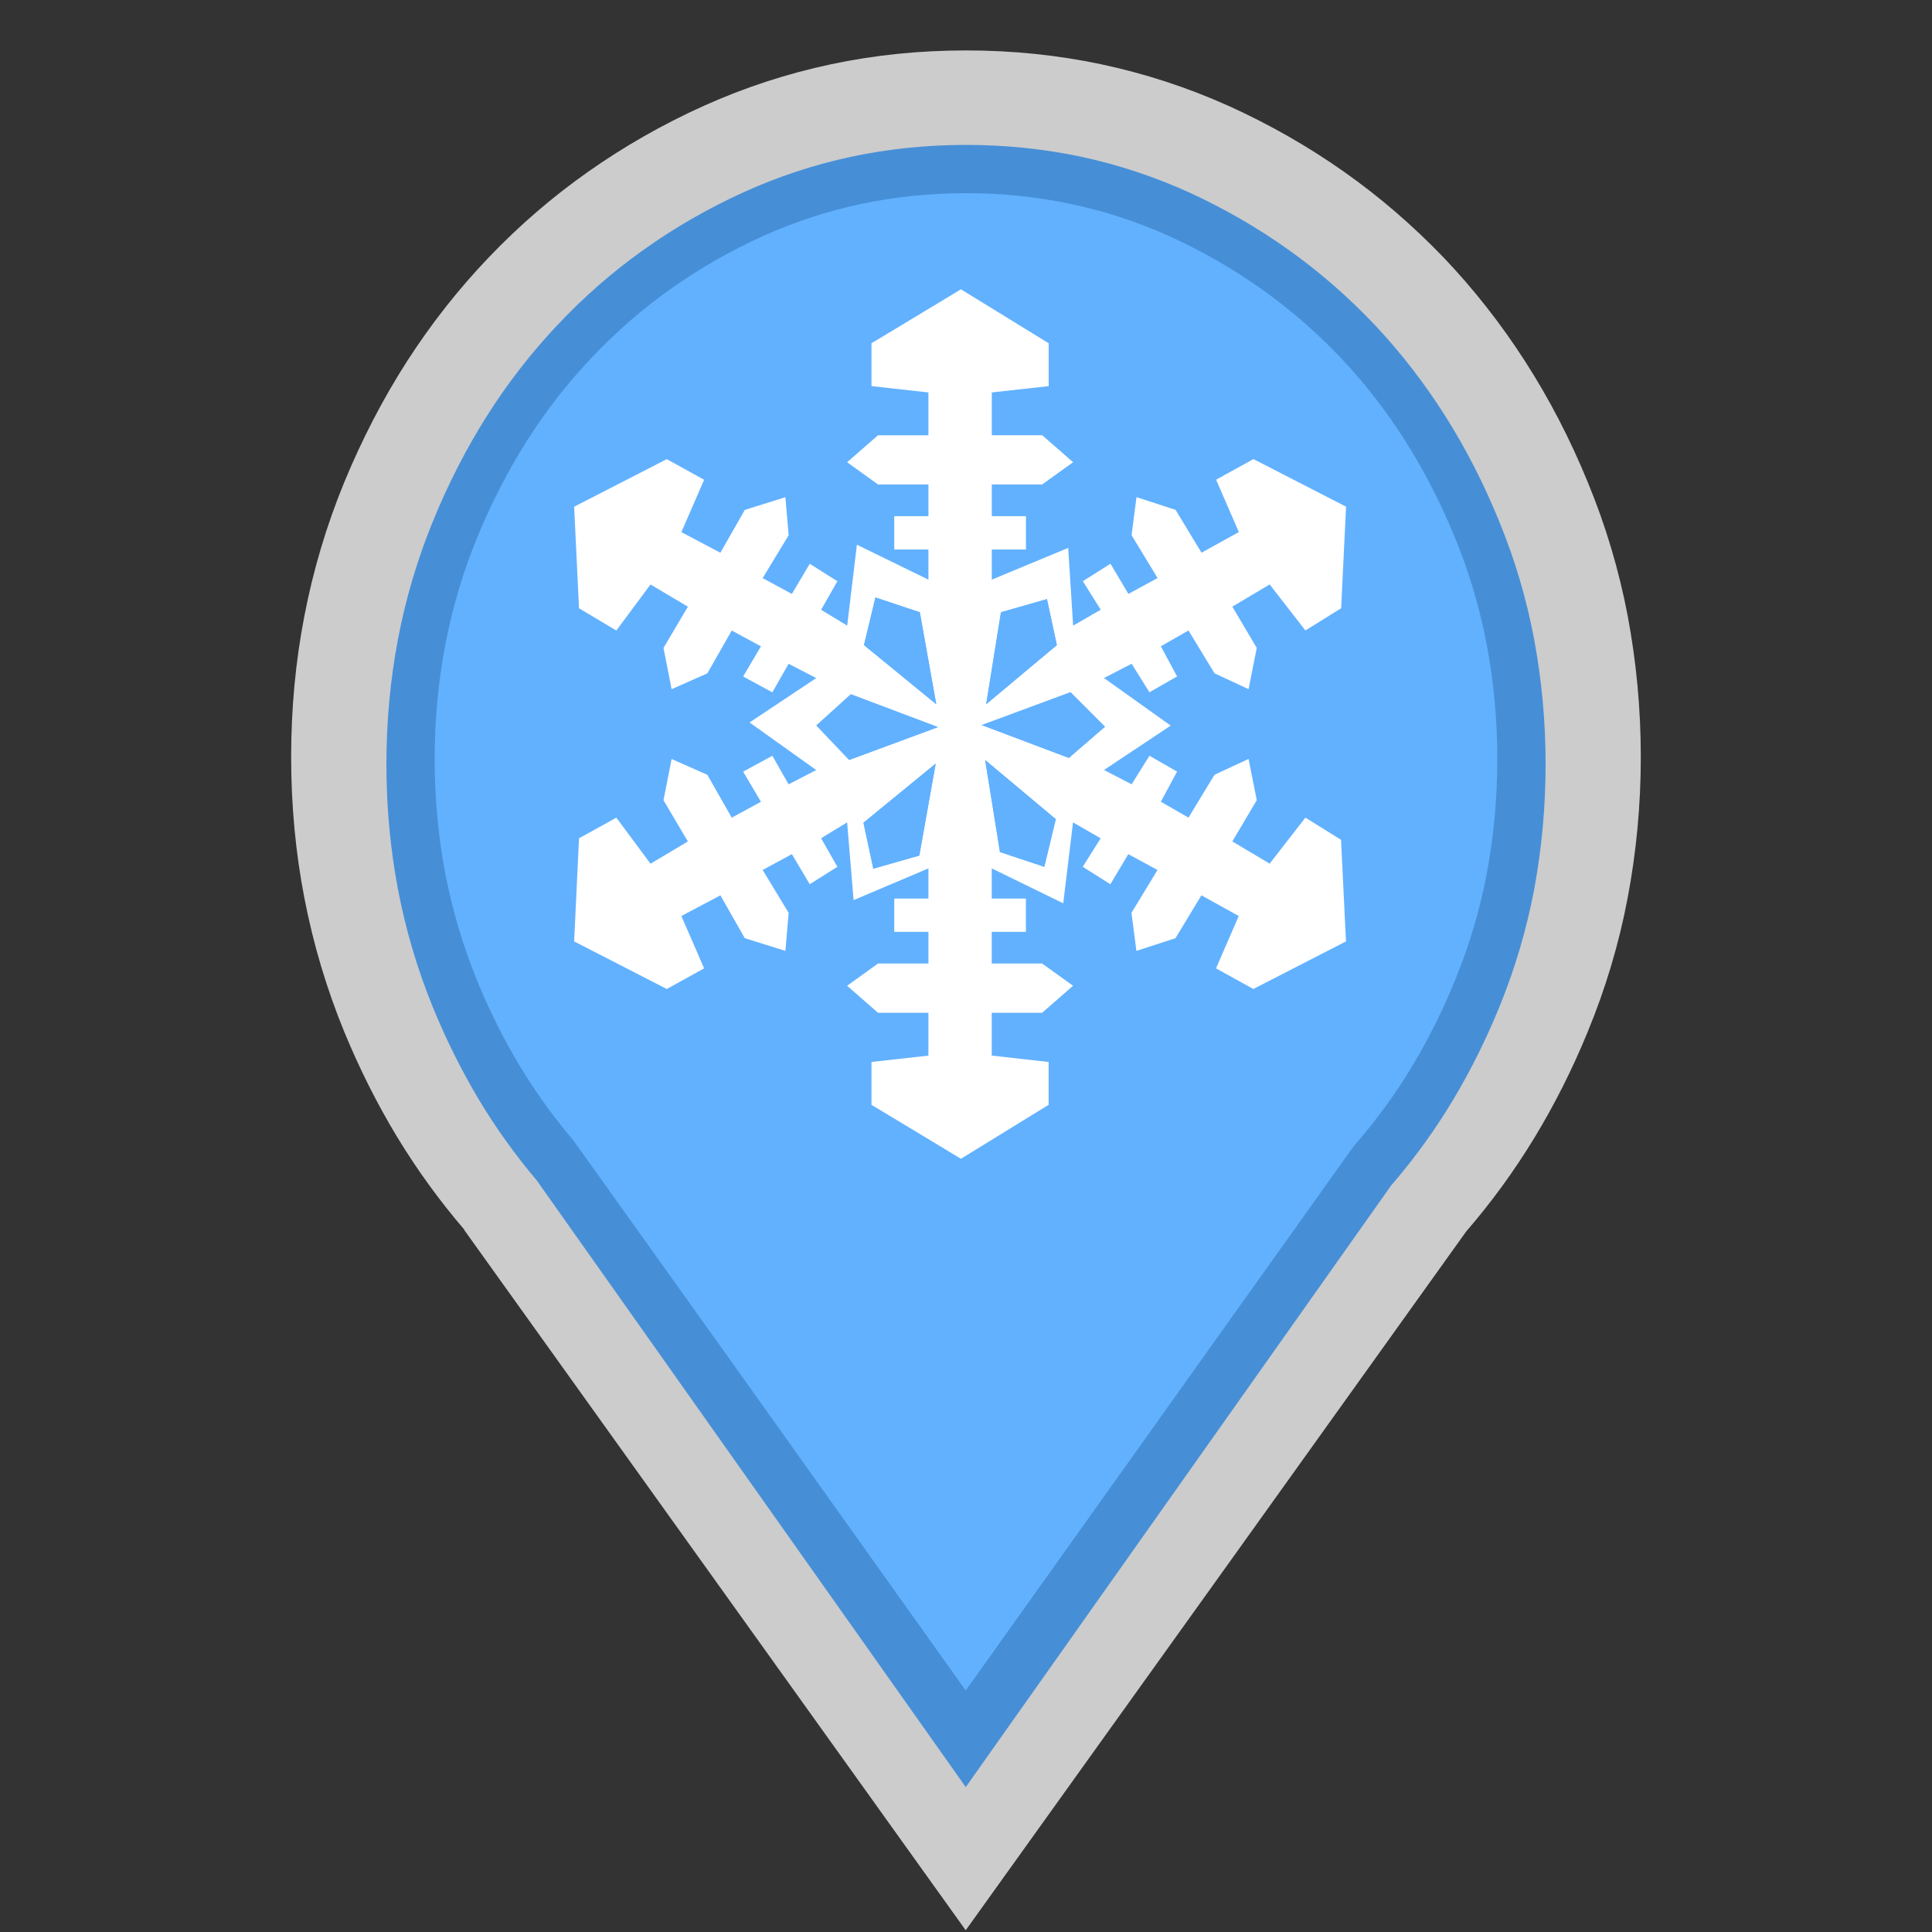 <?xml version="1.0" encoding="utf-8"?>
<!-- Generator: Adobe Illustrator 16.0.3, SVG Export Plug-In . SVG Version: 6.00 Build 0)  -->
<!DOCTYPE svg PUBLIC "-//W3C//DTD SVG 1.1//EN" "http://www.w3.org/Graphics/SVG/1.1/DTD/svg11.dtd">
<svg version="1.1" id="Cooling_Center" xmlns="http://www.w3.org/2000/svg" xmlns:xlink="http://www.w3.org/1999/xlink" x="0px"
	 y="0px" width="40px" height="40px" viewBox="0 0 40 40" enable-background="new 0 0 40 40" xml:space="preserve">
<rect x="0" y="0" width="40" height="40" fill="#333333" stroke="none"/>
<path opacity="0.75" fill="#FFFFFF" enable-background="new    " d="M33.971,15.673c0-1.004-0.094-1.98-0.272-2.926
	c-0.181-0.948-0.456-1.868-0.824-2.759c-0.365-0.892-0.797-1.726-1.296-2.502s-1.063-1.497-1.694-2.158
	c-0.636-0.661-1.323-1.254-2.063-1.775c-0.743-0.523-1.54-0.978-2.388-1.362c-0.854-0.383-1.733-0.669-2.638-0.861
	C21.889,1.139,20.959,1.044,20,1.044c-0.958,0-1.888,0.094-2.792,0.286c-0.906,0.192-1.784,0.478-2.636,0.861
	c-0.852,0.384-1.649,0.839-2.391,1.362c-0.742,0.521-1.429,1.114-2.061,1.775S8.923,6.709,8.423,7.486
	c-0.498,0.777-0.929,1.61-1.297,2.502c-0.366,0.891-0.64,1.811-0.823,2.759c-0.184,0.946-0.275,1.922-0.275,2.926
	c0,1.001,0.091,1.978,0.275,2.926s0.457,1.867,0.823,2.76c0.316,0.768,0.682,1.495,1.095,2.179c0.416,0.684,0.879,1.323,1.392,1.92
	H9.609H9.606l5.194,7.253l5.194,7.253l5.185-7.236l5.177-7.232c0.521-0.602,0.991-1.248,1.41-1.936c0.42-0.691,0.79-1.426,1.107-2.2
	c0.368-0.894,0.644-1.812,0.824-2.76C33.877,17.651,33.971,16.675,33.971,15.673z"/>
<path fill="#468FD7" d="M31.762,13.233c-0.156-0.829-0.395-1.637-0.713-2.414c-0.316-0.782-0.695-1.526-1.131-2.213
	c-0.43-0.678-0.92-1.312-1.455-1.879c-0.551-0.582-1.15-1.103-1.779-1.551c-0.639-0.456-1.334-0.857-2.059-1.19
	c-0.721-0.328-1.475-0.576-2.238-0.74C21.621,3.083,20.818,3,20.001,3c-0.819,0-1.621,0.083-2.386,0.247
	c-0.764,0.164-1.515,0.412-2.231,0.738c-0.732,0.334-1.428,0.735-2.068,1.193c-0.63,0.448-1.225,0.967-1.77,1.546
	c-0.542,0.573-1.034,1.206-1.463,1.884c-0.429,0.677-0.811,1.422-1.133,2.216c-0.314,0.773-0.554,1.584-0.711,2.413
	C8.081,14.068,8,14.938,8,15.823c0,0.884,0.081,1.754,0.239,2.587c0.157,0.824,0.396,1.637,0.711,2.414
	c0.277,0.682,0.6,1.332,0.957,1.93c0.358,0.598,0.763,1.162,1.202,1.68l2.368,3.348L19.995,37l8.812-12.463l0.061-0.07
	c0.443-0.52,0.854-1.09,1.213-1.689c0.371-0.619,0.695-1.273,0.973-1.957c0.314-0.773,0.553-1.582,0.709-2.405
	C31.92,17.572,32,16.701,32,15.823C32,14.944,31.92,14.072,31.762,13.233z"/>
<path fill="#62B1FF" d="M30.779,13.336c-0.145-0.755-0.363-1.495-0.656-2.203c-0.293-0.72-0.645-1.403-1.047-2.034
	c-0.395-0.618-0.844-1.194-1.334-1.709c-0.506-0.529-1.057-1.005-1.635-1.413c-0.588-0.416-1.225-0.782-1.893-1.085
	c-0.654-0.296-1.34-0.52-2.035-0.667C21.48,4.076,20.748,4,20,4c-0.749,0-1.481,0.076-2.179,0.224
	c-0.694,0.148-1.377,0.371-2.027,0.665c-0.674,0.305-1.313,0.672-1.904,1.09c-0.576,0.407-1.122,0.88-1.622,1.407
	c-0.498,0.521-0.949,1.099-1.344,1.717c-0.396,0.622-0.749,1.306-1.049,2.038c-0.288,0.703-0.509,1.443-0.654,2.202
	C9.074,14.104,9,14.903,9,15.717c0,0.813,0.074,1.612,0.221,2.377c0.145,0.75,0.365,1.492,0.654,2.201
	c0.259,0.633,0.558,1.23,0.887,1.775s0.702,1.061,1.106,1.536l3.556,4.979L19.994,35l7.999-11.223l0.117-0.144
	c0.408-0.473,0.783-0.99,1.115-1.539c0.342-0.565,0.645-1.172,0.902-1.805c0.291-0.705,0.51-1.442,0.652-2.19
	C30.926,17.327,31,16.525,31,15.717C31,14.907,30.926,14.106,30.779,13.336z"/>
<path fill="#FFFFFF" d="M27.027,16.928l-0.74,0.953l-0.773-0.46l0.506-0.854l-0.17-0.854l-0.705,0.328l-0.539,0.887l-0.572-0.329
	l0.336-0.624l-0.572-0.328l-0.369,0.591l-0.572-0.296l1.381-0.919l-1.381-0.985l0.572-0.296l0.369,0.591l0.572-0.328l-0.336-0.624
	l0.572-0.328l0.539,0.887l0.705,0.328l0.17-0.854l-0.506-0.854l0.773-0.46l0.74,0.953l0.74-0.46l0.102-2.103l-1.918-0.985
	l-0.773,0.427l0.471,1.084l-0.773,0.427l-0.537-0.887l-0.809-0.263l-0.102,0.788l0.539,0.887l-0.605,0.328l-0.371-0.624
	l-0.572,0.361l0.371,0.591l-0.572,0.329l-0.102-1.609l-1.582,0.657v-0.624h0.707v-0.69h-0.707V10.03h1.043l0.641-0.46l-0.641-0.559
	h-1.043V8.125l1.178-0.131V7.107L19.895,5.99l-1.852,1.117v0.887l1.179,0.131v0.887h-1.044L17.539,9.57l0.639,0.46h1.044v0.657
	h-0.707v0.69h0.707v0.624l-1.481-0.723l-0.201,1.675L17,12.625l0.337-0.591l-0.572-0.361l-0.37,0.624l-0.605-0.328l0.538-0.887
	l-0.067-0.788l-0.841,0.263l-0.505,0.887l-0.808-0.427l0.471-1.084l-0.773-0.427l-1.918,0.985l0.101,2.103l0.773,0.46l0.707-0.953
	l0.774,0.46l-0.505,0.854l0.168,0.854l0.74-0.328l0.505-0.887l0.605,0.328l-0.369,0.624l0.605,0.328l0.336-0.591l0.572,0.296
	l-1.38,0.919l1.38,0.985l-0.572,0.296l-0.336-0.591l-0.605,0.328l0.369,0.624l-0.605,0.329l-0.505-0.887l-0.74-0.328l-0.168,0.854
	l0.505,0.854l-0.774,0.46l-0.707-0.953l-0.773,0.427l-0.101,2.135l1.918,0.985l0.773-0.427l-0.471-1.084l0.808-0.428l0.505,0.887
	l0.841,0.263l0.067-0.788l-0.538-0.887l0.605-0.328l0.37,0.623l0.572-0.361L17,17.355l0.539-0.329l0.134,1.61l1.549-0.657v0.625
	h-0.707v0.689h0.707v0.656h-1.044l-0.639,0.46l0.639,0.559h1.044v0.887l-1.179,0.132v0.887l1.852,1.117l1.816-1.117v-0.887
	l-1.178-0.132v-0.887h1.043l0.641-0.559l-0.641-0.46h-1.043v-0.656h0.707v-0.689h-0.707v-0.625l1.48,0.723l0.203-1.675l0.572,0.329
	l-0.371,0.59l0.572,0.361l0.371-0.623l0.605,0.328l-0.539,0.887l0.102,0.788l0.809-0.263l0.537-0.887l0.773,0.428l-0.471,1.084
	l0.773,0.427l1.918-0.985l-0.102-2.103L27.027,16.928z M18.125,12.37l0.919,0.306l0.34,1.904l-1.496-1.224L18.125,12.37z
	 M19.033,17.713l-0.952,0.272l-0.204-0.952l1.496-1.224L19.033,17.713z M17.582,15.734l-0.68-0.714l0.714-0.646l1.803,0.68
	L17.582,15.734z M20.724,12.676l0.952-0.272l0.205,0.952l-1.463,1.224L20.724,12.676z M21.621,17.946l-0.918-0.306l-0.306-1.904
	l1.462,1.224L21.621,17.946z M22.129,15.692l-1.802-0.68l1.837-0.68l0.713,0.714L22.129,15.692z"/>
<polygon fill="#62B1FF" points="16.902,15.02 17.582,15.734 19.419,15.054 17.616,14.374 "/>
<polygon fill="#62B1FF" points="19.044,12.676 18.125,12.37 17.888,13.356 19.384,14.58 "/>
<polygon fill="#62B1FF" points="18.081,17.985 19.033,17.713 19.373,15.81 17.877,17.034 "/>
<polygon fill="#62B1FF" points="21.676,12.404 20.724,12.676 20.418,14.58 21.881,13.356 "/>
<polygon fill="#62B1FF" points="20.703,17.641 21.621,17.946 21.859,16.96 20.397,15.736 "/>
<polygon fill="#62B1FF" points="22.164,14.332 20.327,15.012 22.129,15.692 22.877,15.046 "/>
</svg>

